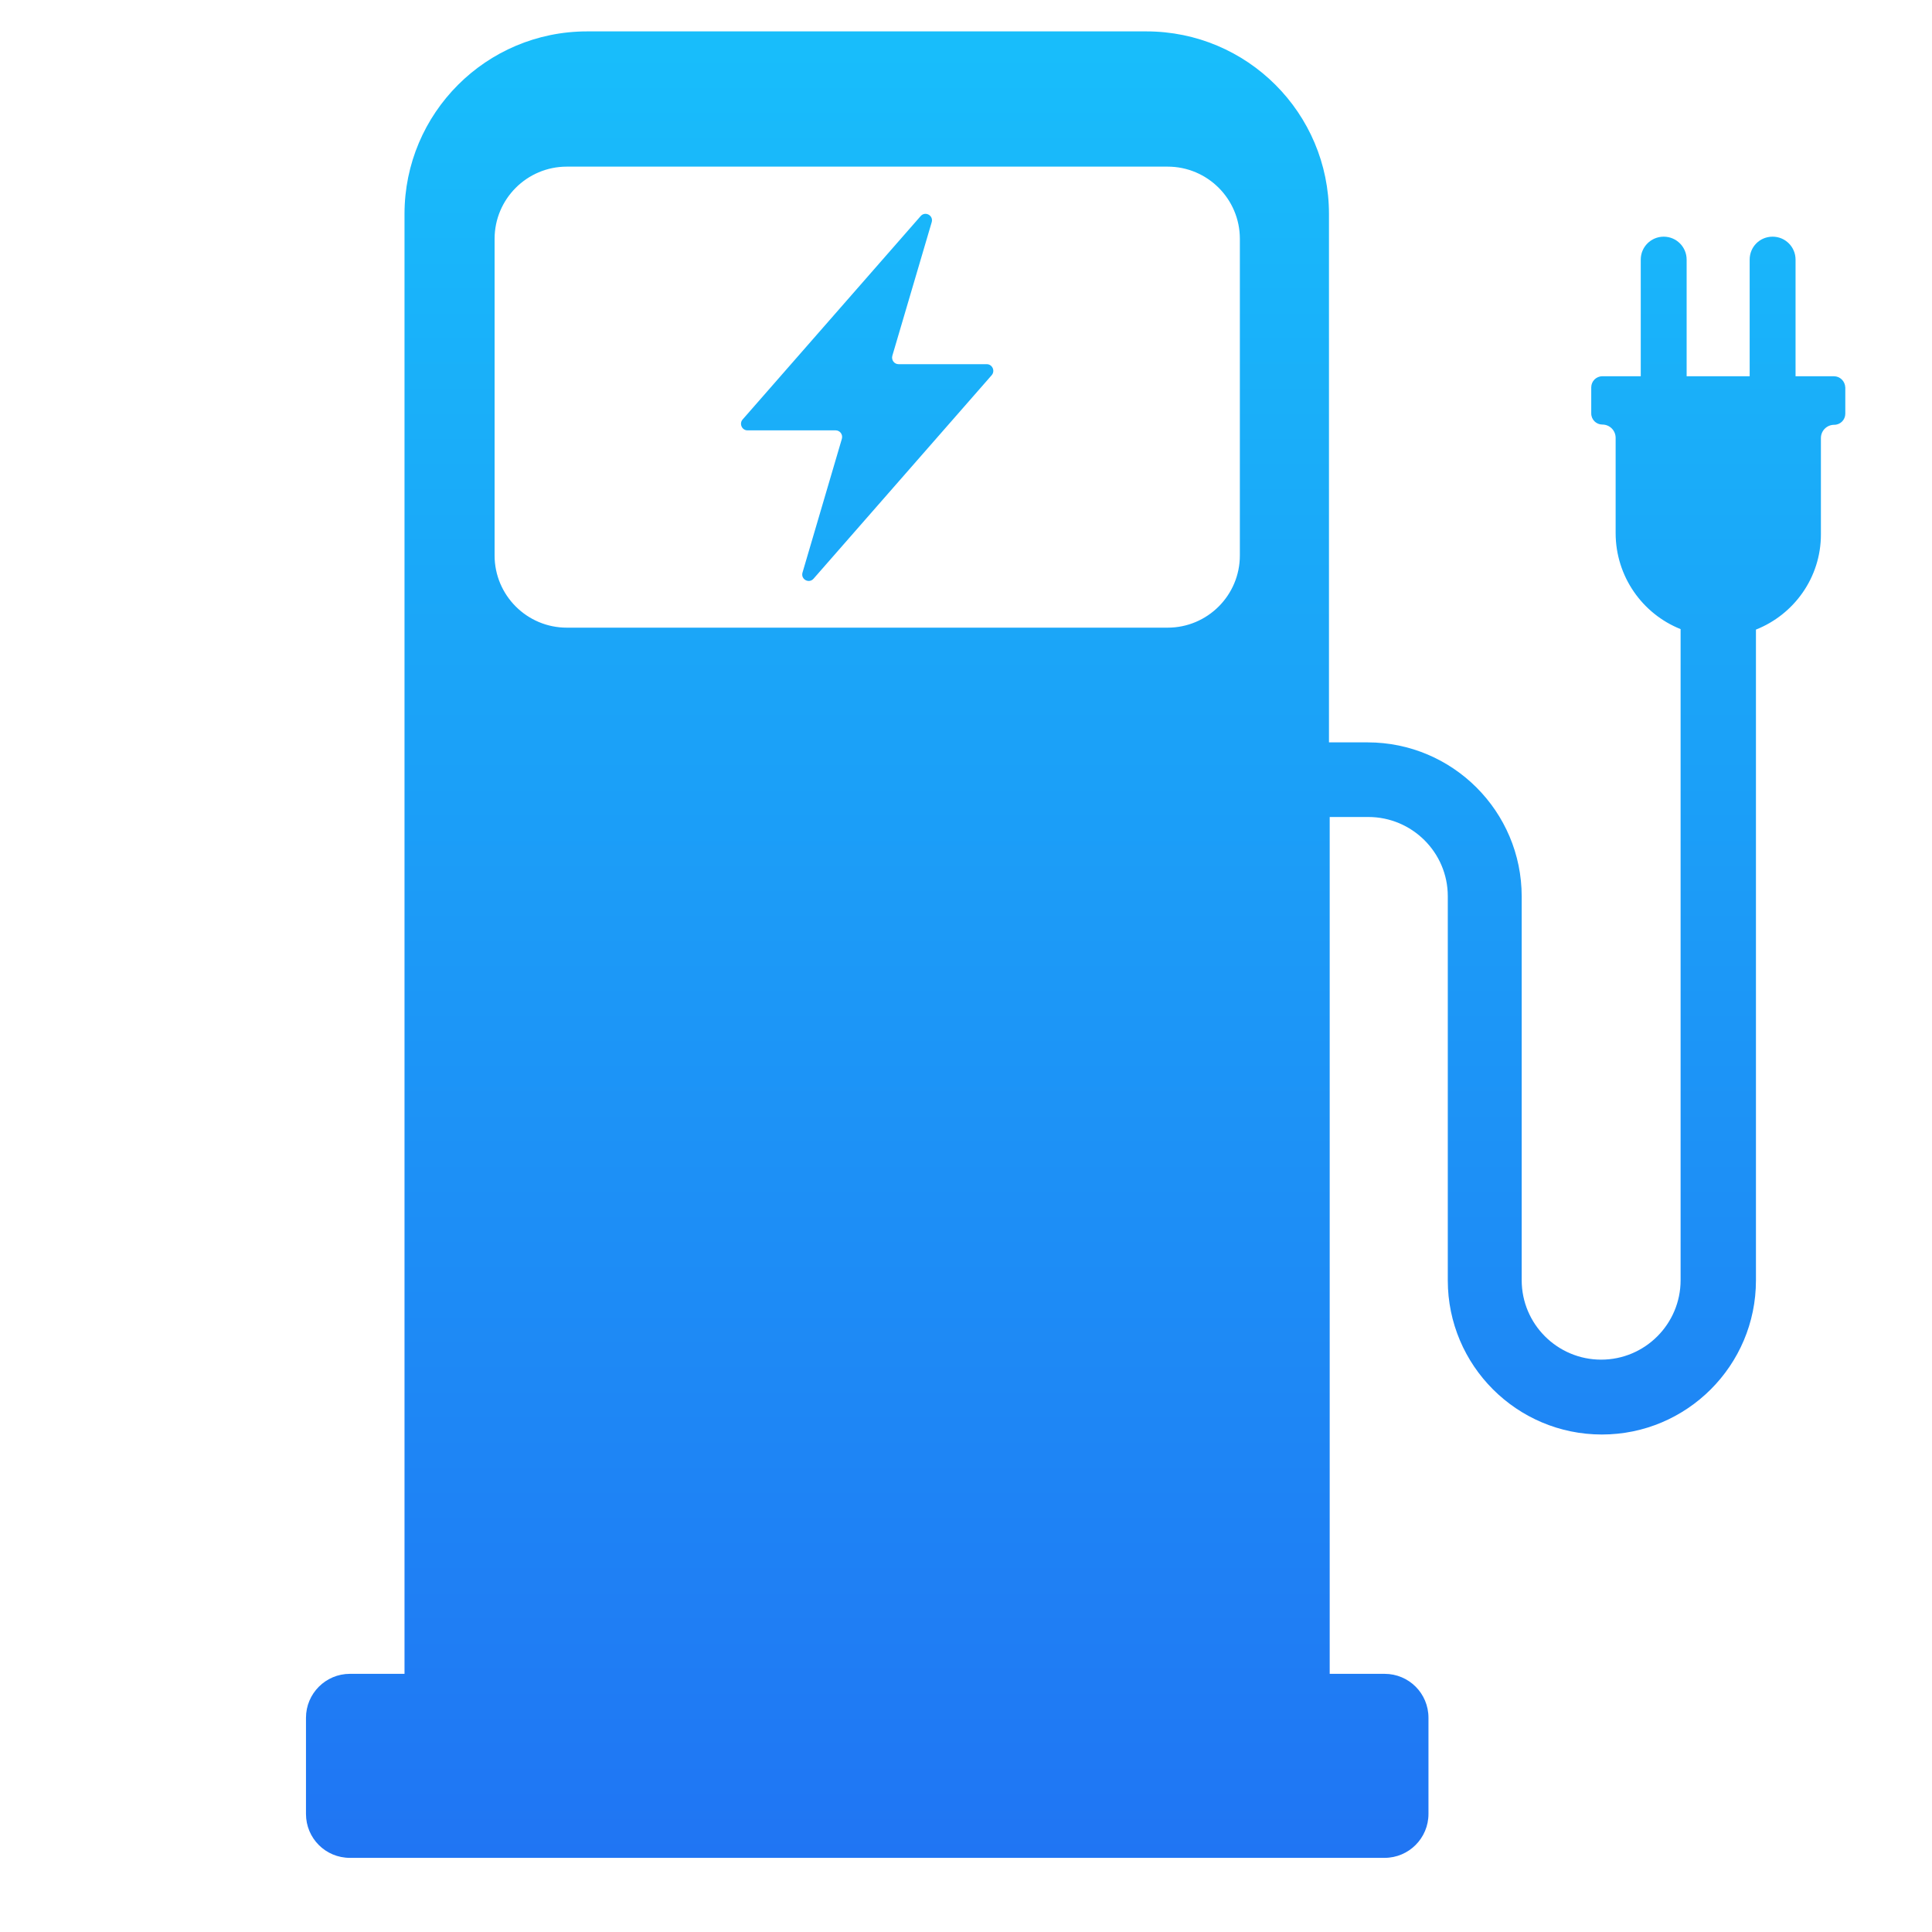 <?xml version="1.0" encoding="utf-8"?>
<!-- Generator: Adobe Illustrator 28.2.0, SVG Export Plug-In . SVG Version: 6.00 Build 0)  -->
<svg version="1.1" id="Capa_1" xmlns="http://www.w3.org/2000/svg" xmlns:xlink="http://www.w3.org/1999/xlink" x="0px" y="0px"
	 viewBox="0 0 800 800" style="enable-background:new 0 0 800 800;" xml:space="preserve">
<style type="text/css">
	
		.st0{clip-path:url(#SVGID_00000128448782335717279440000010638273725376385453_);fill:url(#SVGID_00000056419352567966853480000013691943491617598117_);}
	
		.st1{clip-path:url(#SVGID_00000182509628934507920460000017001595189776073369_);fill:url(#SVGID_00000145017310560266436140000016773257908960661402_);}
</style>
<g>
	<g>
		<defs>
			<path id="SVGID_1_" d="M759.4,155.8h-15.9v-48.3c0-5.2-4.2-9.5-9.5-9.5s-9.5,4.2-9.5,9.5v48.3h-26.1v-48.3c0-5.2-4.2-9.5-9.5-9.5
				h0c-5.2,0-9.5,4.2-9.5,9.5v48.3h-15.9c-2.6,0-4.6,2.1-4.6,4.6v10.8c0,2.6,2.1,4.6,4.6,4.6h0c3.1,0,5.5,2.5,5.5,5.5v39.4
				c0,18,11.1,33.5,26.9,39.8v269.6c0,18.1-14.7,32.9-32.9,32.9c-18.1,0-32.9-14.7-32.9-32.9V371.2c0-35.2-28.6-63.8-63.8-63.8h-16
				V88.6c0-41.8-33.9-75.6-75.6-75.6H243.1c-41.8,0-75.6,33.9-75.6,75.6v604.5h-22.6c-10.1,0-18.2,8.2-18.2,18.2v39.8
				c0,10.1,8.1,18.2,18.2,18.2h428.4c10.1,0,18.2-8.2,18.2-18.2v-39.8c0-10.1-8.1-18.2-18.2-18.2h-22.7V338.3h16
				c18.1,0,32.9,14.7,32.9,32.8v159.1c0,35.2,28.6,63.8,63.8,63.8c35.2,0,63.8-28.6,63.8-63.8V260.7c15.7-6.2,26.9-21.5,26.9-39.4
				v-39.9c0-3.1,2.5-5.5,5.5-5.5c2.6,0,4.6-2.1,4.6-4.6v-10.8C764,157.8,761.9,155.8,759.4,155.8z M513.4,230
				c0,16.5-13.4,29.9-29.9,29.9H234.7c-16.5,0-29.9-13.4-29.9-29.9V98.9c0-16.5,13.4-29.9,29.9-29.9h248.8
				c16.5,0,29.9,13.4,29.9,29.9V230z"/>
		</defs>
		<clipPath id="SVGID_00000044860365123851358690000002357784202896811155_">
			<use xlink:href="#SVGID_1_"  style="overflow:visible;"/>
		</clipPath>
		
			<linearGradient id="SVGID_00000031192105180236958830000011814648631126602927_" gradientUnits="userSpaceOnUse" x1="400.05" y1="281.228" x2="400.05" y2="1081.228" gradientTransform="matrix(1 0 0 1 0 -281.228)">
			<stop  offset="0" style="stop-color:#18BFFB"/>
			<stop  offset="1" style="stop-color:#2072F3"/>
		</linearGradient>
		
			<path style="clip-path:url(#SVGID_00000044860365123851358690000002357784202896811155_);fill:url(#SVGID_00000031192105180236958830000011814648631126602927_);" d="
			M638.4,0H161.6C72.3,0,0,72.3,0,161.6v476.9C0,727.7,72.3,800,161.6,800h476.9c89.2,0,161.6-72.3,161.6-161.6V161.6
			C800,72.3,727.7,0,638.4,0z"/>
	</g>
	<g>
		<defs>
			<path id="SVGID_00000103952548725218464340000009042069824804413850_" d="M408.6,150.8h-36.5c-1.8,0-3.1-1.7-2.6-3.5L385.8,92
				c0.8-2.8-2.7-4.7-4.6-2.5l-73.7,84.2c-1.5,1.7-0.3,4.5,2,4.5H346c1.8,0,3.1,1.7,2.6,3.5l-16.3,55.4c-0.8,2.8,2.7,4.7,4.6,2.5
				l73.7-84.2C412.2,153.6,410.9,150.8,408.6,150.8z"/>
		</defs>
		<clipPath id="SVGID_00000033327761560996946950000011058394291365600653_">
			<use xlink:href="#SVGID_00000103952548725218464340000009042069824804413850_"  style="overflow:visible;"/>
		</clipPath>
		
			<linearGradient id="SVGID_00000034070050625060714990000006722368213569811117_" gradientUnits="userSpaceOnUse" x1="400.05" y1="281.228" x2="400.05" y2="1081.228" gradientTransform="matrix(1 0 0 1 0 -281.228)">
			<stop  offset="0" style="stop-color:#18BFFB"/>
			<stop  offset="1" style="stop-color:#2072F3"/>
		</linearGradient>
		
			<path style="clip-path:url(#SVGID_00000033327761560996946950000011058394291365600653_);fill:url(#SVGID_00000034070050625060714990000006722368213569811117_);" d="
			M638.4,0H161.6C72.3,0,0,72.3,0,161.6v476.9C0,727.7,72.3,800,161.6,800h476.9c89.2,0,161.6-72.3,161.6-161.6V161.6
			C800,72.3,727.7,0,638.4,0z"/>
	</g>
</g>
</svg>
